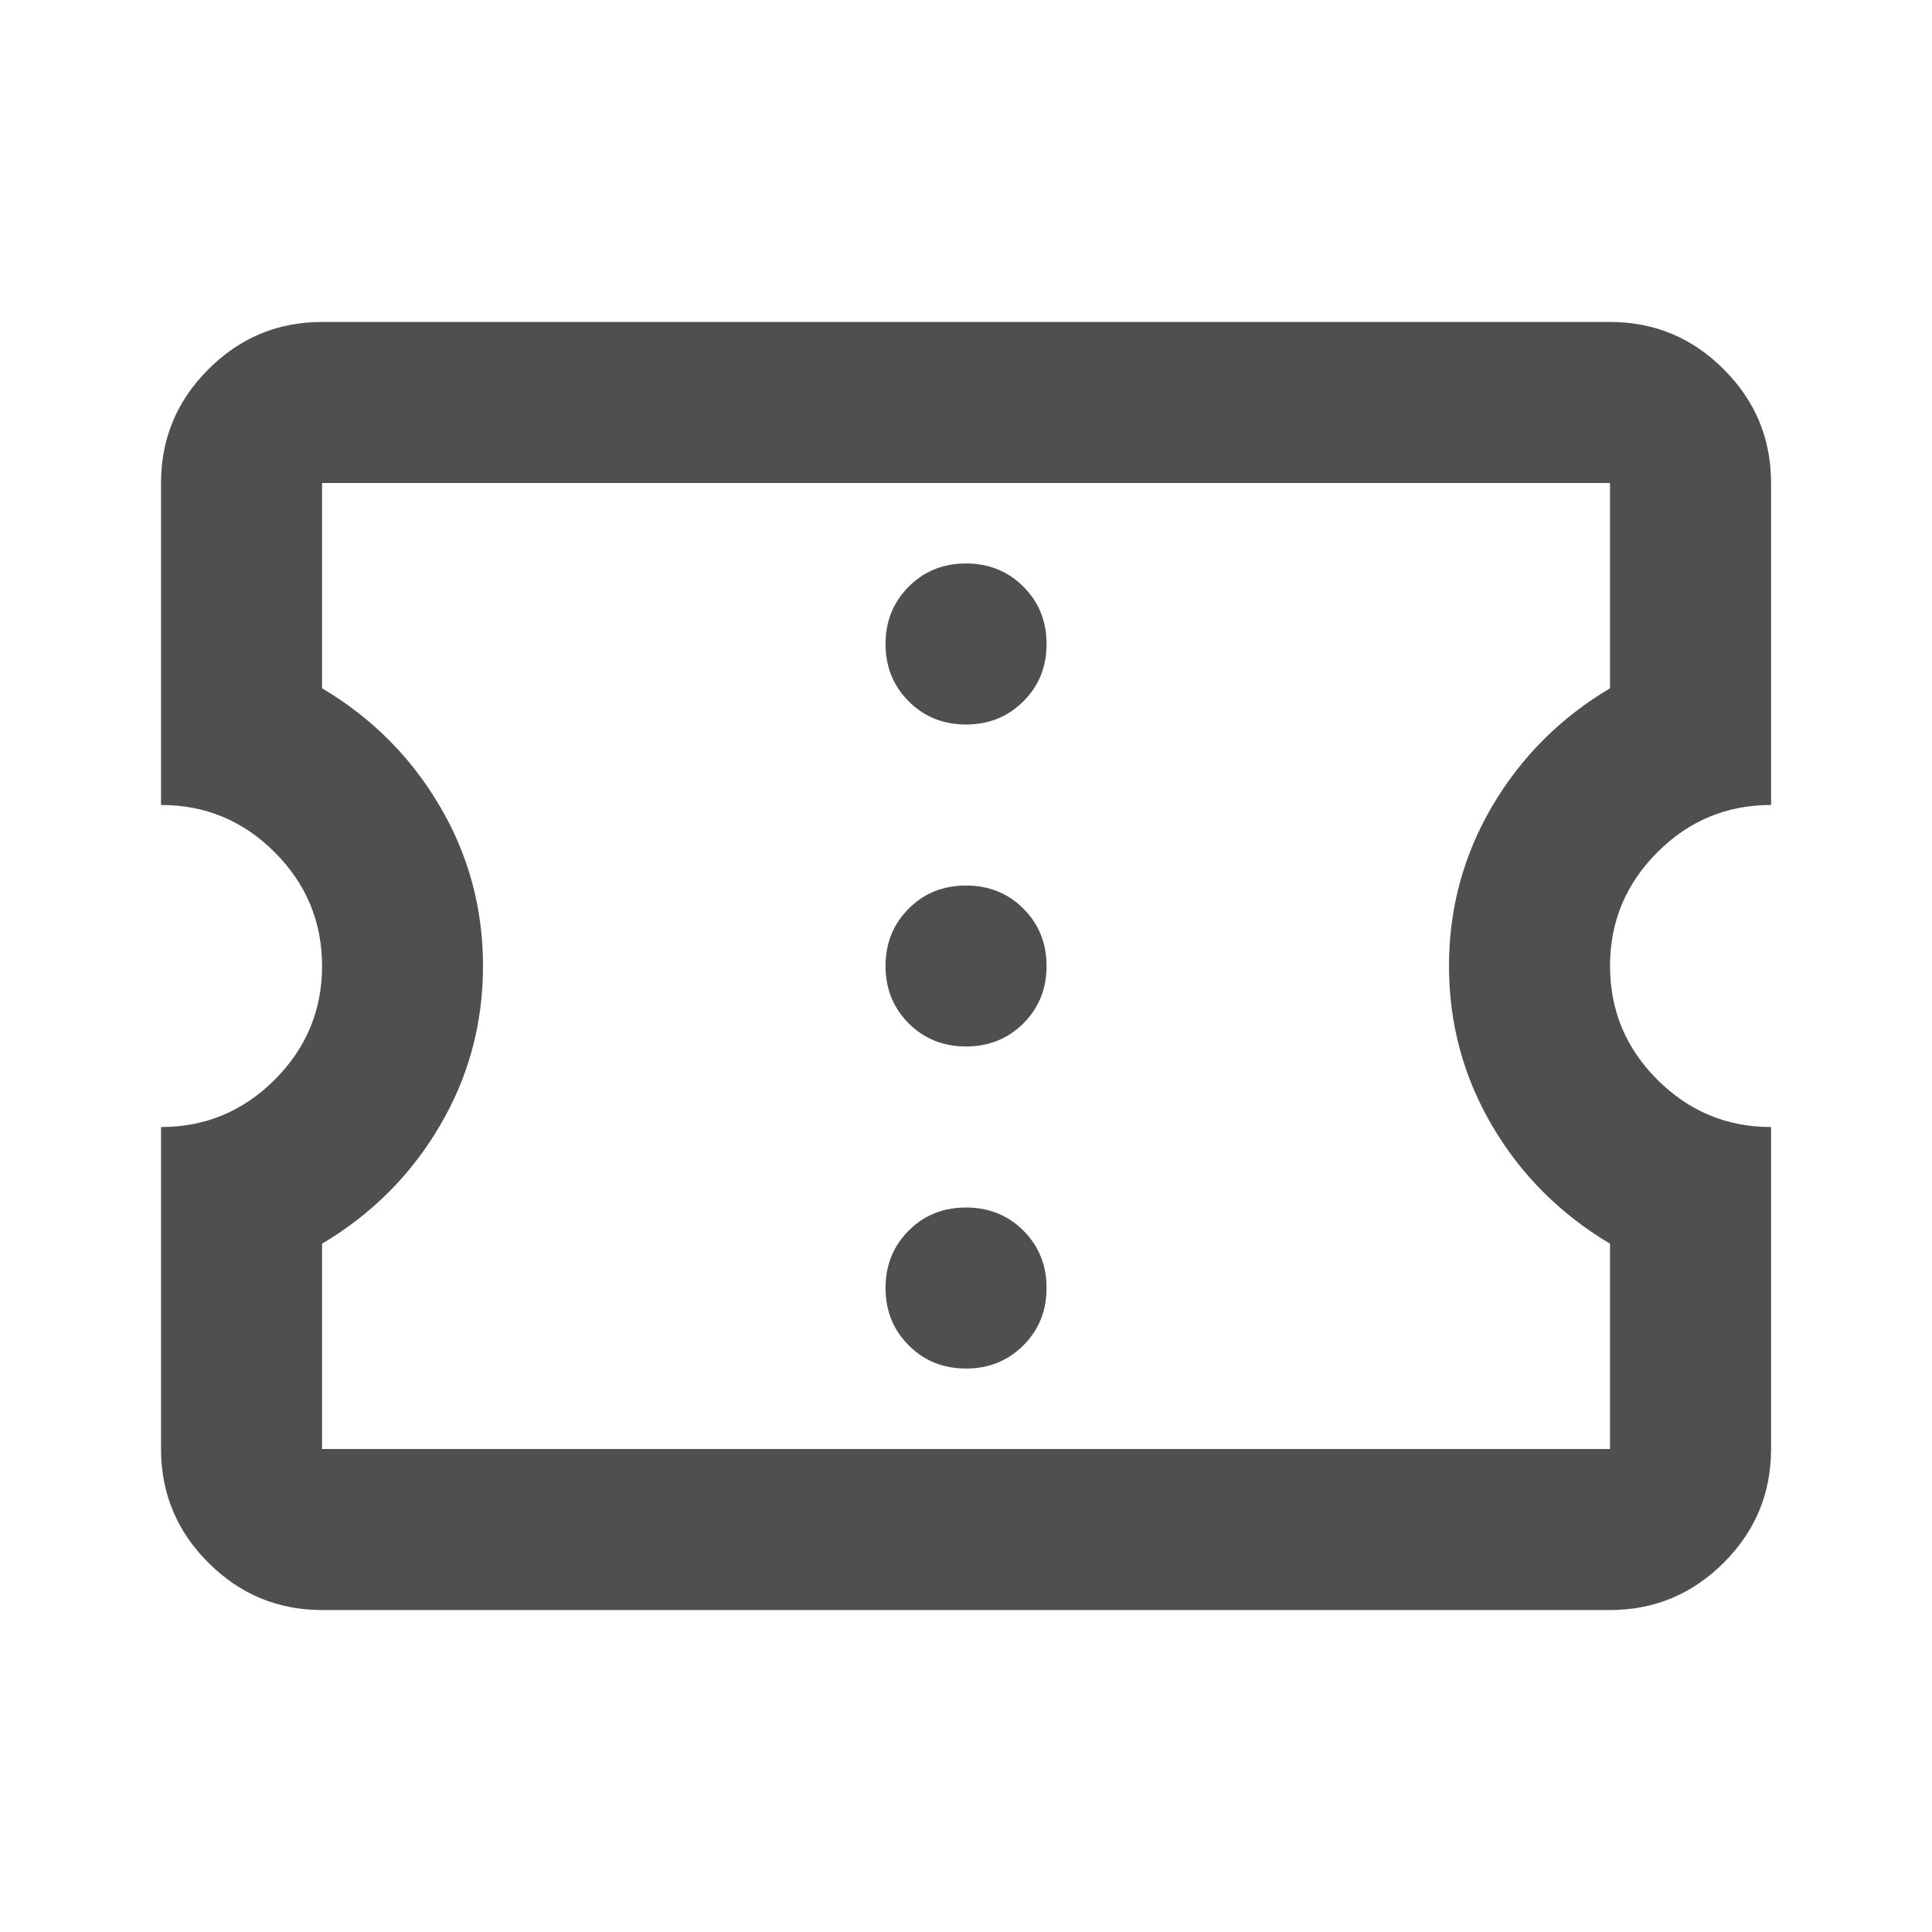 <svg width="20" height="20" viewBox="0 0 20 20" fill="none" xmlns="http://www.w3.org/2000/svg">
<mask id="mask0_1143_6689" style="mask-type:alpha" maskUnits="userSpaceOnUse" x="0" y="0" width="20" height="20">
<rect width="20" height="20" fill="#D9D9D9"/>
</mask>
<g mask="url(#mask0_1143_6689)">
<path d="M3.334 16.667C2.875 16.667 2.483 16.503 2.157 16.177C1.83 15.851 1.667 15.458 1.667 15V11.667C2.125 11.667 2.518 11.503 2.844 11.177C3.17 10.851 3.334 10.458 3.334 10C3.334 9.542 3.17 9.149 2.844 8.823C2.518 8.496 2.125 8.333 1.667 8.333V5C1.667 4.542 1.83 4.149 2.157 3.823C2.483 3.496 2.875 3.333 3.334 3.333H16.667C17.125 3.333 17.518 3.496 17.844 3.823C18.171 4.149 18.334 4.542 18.334 5V8.333C17.875 8.333 17.483 8.496 17.157 8.823C16.83 9.149 16.667 9.542 16.667 10C16.667 10.458 16.83 10.851 17.157 11.177C17.483 11.503 17.875 11.667 18.334 11.667V15C18.334 15.458 18.171 15.851 17.844 16.177C17.518 16.503 17.125 16.667 16.667 16.667H3.334ZM3.334 15H16.667V12.875C16.153 12.569 15.747 12.163 15.448 11.656C15.15 11.149 15 10.597 15 10C15 9.403 15.15 8.851 15.448 8.344C15.747 7.837 16.153 7.43 16.667 7.125V5H3.334V7.125C3.848 7.43 4.254 7.837 4.552 8.344C4.851 8.851 5 9.403 5 10C5 10.597 4.851 11.149 4.552 11.656C4.254 12.163 3.848 12.569 3.334 12.875V15ZM10 14.167C10.236 14.167 10.434 14.087 10.594 13.927C10.754 13.767 10.834 13.569 10.834 13.333C10.834 13.097 10.754 12.899 10.594 12.739C10.434 12.58 10.236 12.5 10 12.5C9.764 12.5 9.566 12.58 9.407 12.739C9.247 12.899 9.167 13.097 9.167 13.333C9.167 13.569 9.247 13.767 9.407 13.927C9.566 14.087 9.764 14.167 10 14.167ZM10 10.833C10.236 10.833 10.434 10.753 10.594 10.594C10.754 10.434 10.834 10.236 10.834 10C10.834 9.764 10.754 9.566 10.594 9.406C10.434 9.246 10.236 9.167 10 9.167C9.764 9.167 9.566 9.246 9.407 9.406C9.247 9.566 9.167 9.764 9.167 10C9.167 10.236 9.247 10.434 9.407 10.594C9.566 10.753 9.764 10.833 10 10.833ZM10 7.5C10.236 7.5 10.434 7.42 10.594 7.26C10.754 7.101 10.834 6.903 10.834 6.667C10.834 6.43 10.754 6.233 10.594 6.073C10.434 5.913 10.236 5.833 10 5.833C9.764 5.833 9.566 5.913 9.407 6.073C9.247 6.233 9.167 6.43 9.167 6.667C9.167 6.903 9.247 7.101 9.407 7.26C9.566 7.42 9.764 7.5 10 7.5Z" fill="#4F4F4F"/>
</g>
</svg>

